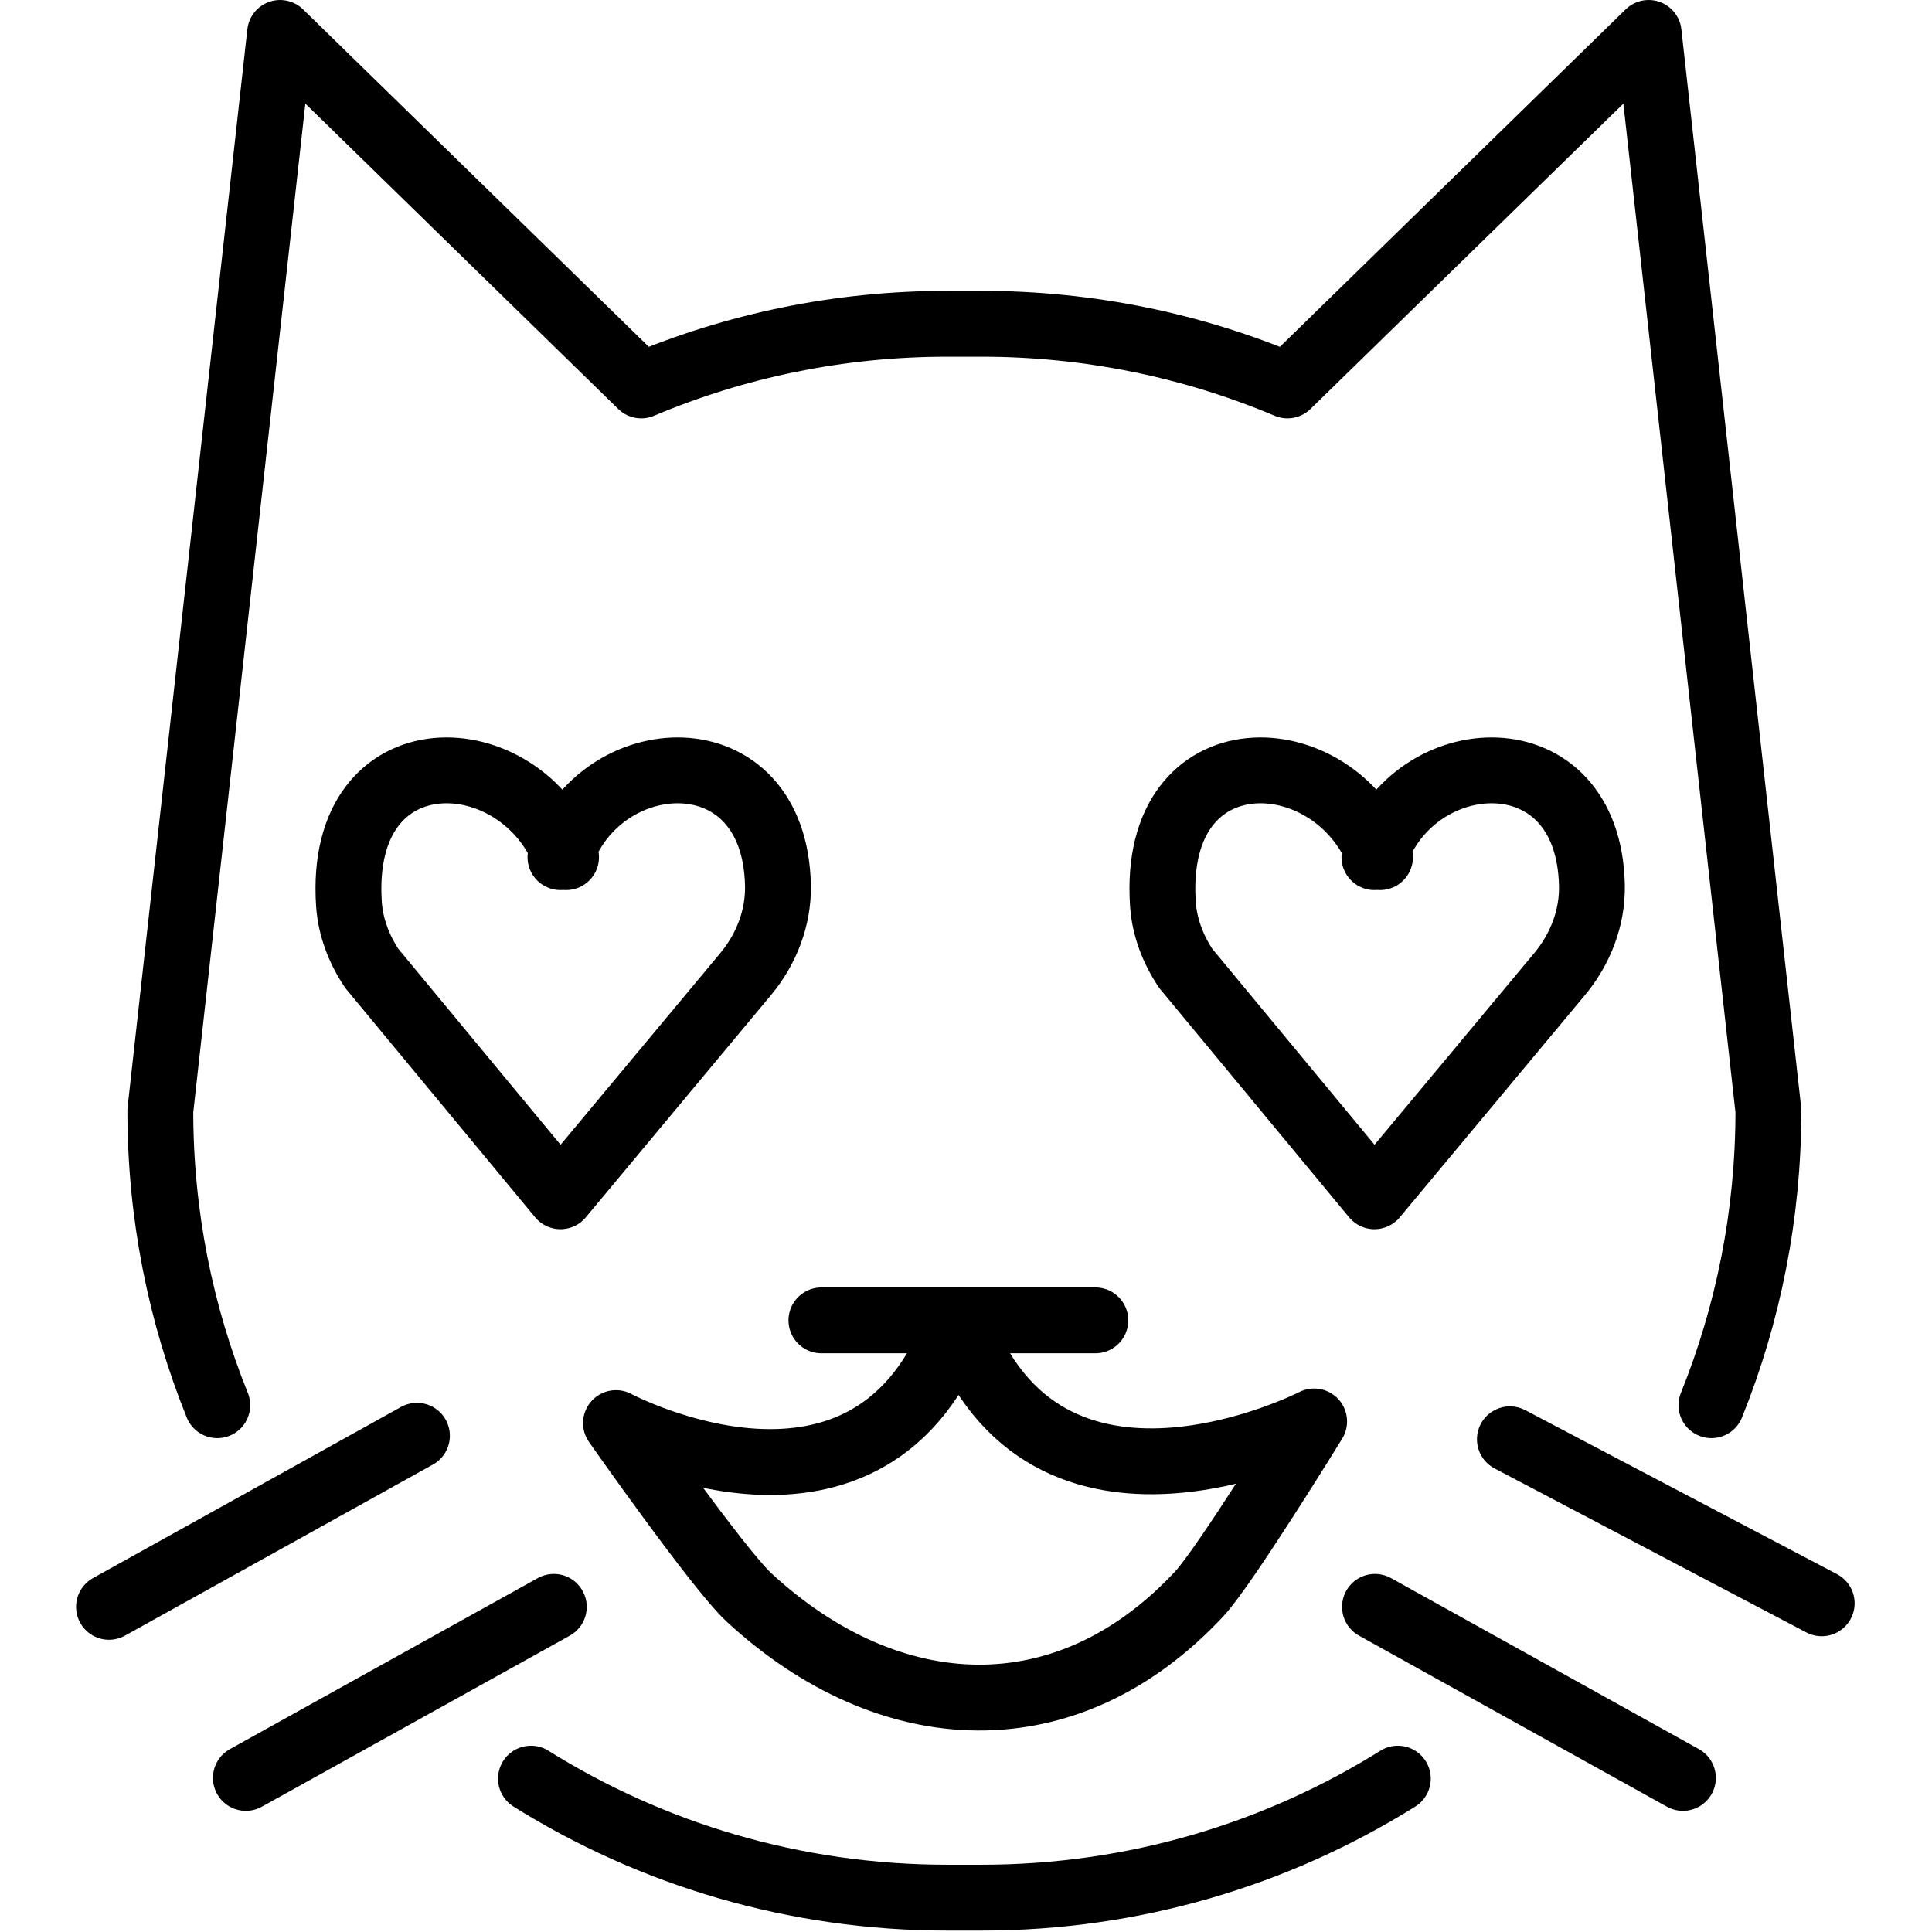 <svg xmlns="http://www.w3.org/2000/svg" width="24" height="24" viewBox="0 0 24 24"> <g transform="translate(0.945 0.0) scale(0.409)">
  
  <g
     id="line"
     transform="translate(-9,-5.363)">
    <line
       x1="62.019"
       x2="52.549"
       y1="54.059"
       y2="49.078"
       fill="none"
       stroke="#000"
       stroke-linecap="round"
       stroke-linejoin="round"
       stroke-miterlimit="10"
       stroke-width="2"
       id="line2" />
    <line
       x1="57.804"
       x2="48.451"
       y1="59.363"
       y2="54.167"
       fill="none"
       stroke="#000"
       stroke-linecap="round"
       stroke-linejoin="round"
       stroke-miterlimit="10"
       stroke-width="2"
       id="line4" />
    <path
       fill="none"
       stroke="#000"
       stroke-linecap="round"
       stroke-linejoin="round"
       stroke-miterlimit="10"
       stroke-width="2"
       d="M 13.289,48.043 C 12.173,45.28 11.559,42.261 11.559,39.098 L 15.196,6.363 26.166,17.07 c 2.857,-1.206 5.998,-1.873 9.294,-1.873 h 1.039 c 3.296,0 6.437,0.668 9.294,1.873 l 10.97,-10.707 3.637,32.735 c 0,3.162 -0.614,6.181 -1.73,8.945"
       id="path6" />
    <path
       fill="none"
       stroke="#000"
       stroke-linecap="round"
       stroke-linejoin="round"
       stroke-miterlimit="10"
       stroke-width="2"
       d="M 22.816,59.385 C 26.483,61.677 30.818,63 35.461,63 h 1.039 c 4.643,0 8.977,-1.323 12.645,-3.615"
       id="path8" />
    <line
       x1="10"
       x2="19.353"
       y1="54.167"
       y2="48.971"
       fill="none"
       stroke="#000"
       stroke-linecap="round"
       stroke-linejoin="round"
       stroke-miterlimit="10"
       stroke-width="2"
       id="line10" />
    <line
       x1="14.157"
       x2="23.51"
       y1="59.363"
       y2="54.167"
       fill="none"
       stroke="#000"
       stroke-linecap="round"
       stroke-linejoin="round"
       stroke-miterlimit="10"
       stroke-width="2"
       id="line12" />
    <path
       fill="none"
       stroke="#000"
       stroke-linecap="round"
       stroke-linejoin="round"
       stroke-miterlimit="10"
       stroke-width="2"
       d="m 23.882,31.397 c -1.364,-3.616 -6.944,-3.847 -6.594,1.421 0.046,0.699 0.303,1.372 0.692,1.955 l 5.733,6.924 v 0 l 5.629,-6.755 c 0.625,-0.751 0.994,-1.701 0.976,-2.679 -0.093,-4.692 -5.445,-4.35 -6.606,-0.866"
       id="path14" />
    <path
       fill="none"
       stroke="#000"
       stroke-linecap="round"
       stroke-linejoin="round"
       stroke-miterlimit="10"
       stroke-width="2"
       d="m 48.604,31.397 c -1.364,-3.616 -6.944,-3.847 -6.594,1.421 0.046,0.699 0.303,1.372 0.692,1.955 l 5.733,6.924 v 0 l 5.629,-6.755 c 0.625,-0.751 0.994,-1.701 0.976,-2.679 -0.093,-4.692 -5.445,-4.35 -6.606,-0.866"
       id="path16" />
    <line
       x1="31.638"
       x2="39.958"
       y1="45.466"
       y2="45.466"
       fill="none"
       stroke="#000"
       stroke-linecap="round"
       stroke-linejoin="round"
       stroke-miterlimit="10"
       stroke-width="2"
       id="line18" />
    <path
       fill="none"
       stroke="#000"
       stroke-linecap="round"
       stroke-linejoin="round"
       stroke-miterlimit="10"
       stroke-width="2"
       d="m 25.398,48.586 c 0,0 7.8,4.16 10.4,-3.12 2.6,7.28 10.805,3.07 10.805,3.07 0,0 -2.694,4.381 -3.487,5.234 -4.017,4.314 -9.401,4.054 -13.672,0.117 -0.935,-0.862 -4.046,-5.301 -4.046,-5.301 z"
       id="path20" />
  </g>
</g></svg>